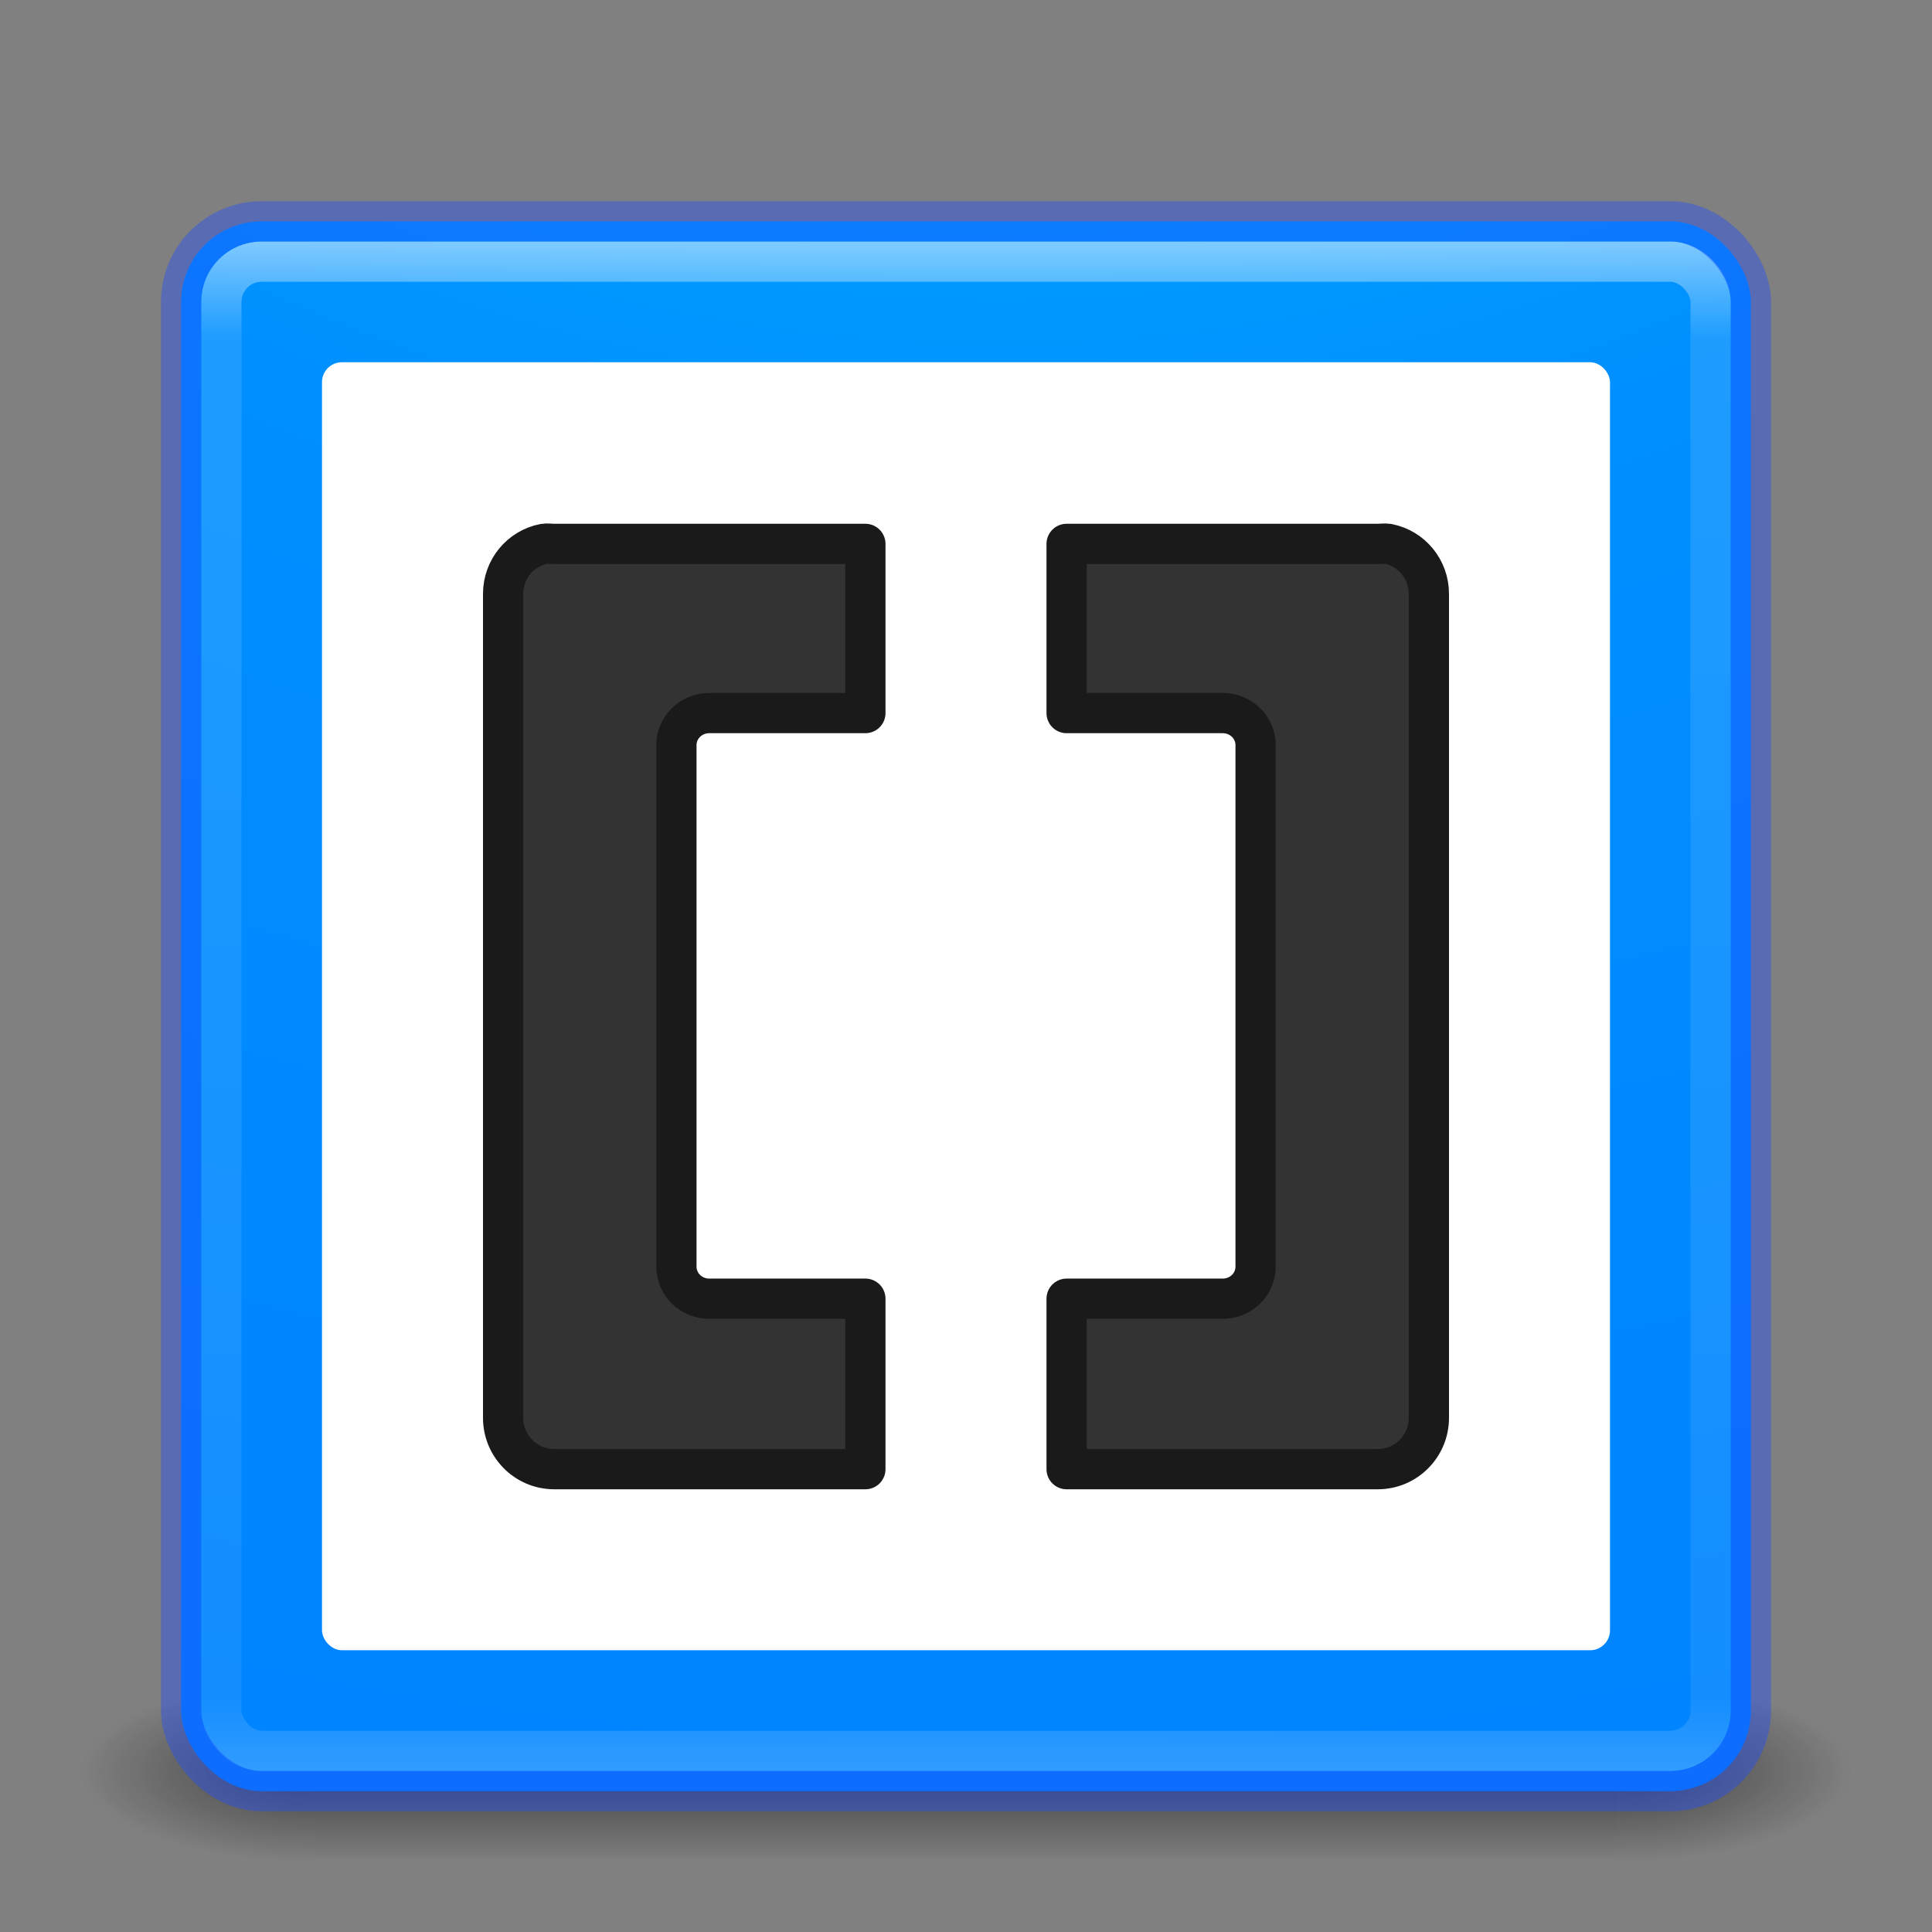 <?xml version="1.0" encoding="UTF-8" standalone="no"?>
<!-- Created with Inkscape (http://www.inkscape.org/) -->
<svg id="svg6649" xmlns:rdf="http://www.w3.org/1999/02/22-rdf-syntax-ns#" xmlns="http://www.w3.org/2000/svg" height="48" width="48" version="1.1" xmlns:cc="http://creativecommons.org/ns#" xmlns:xlink="http://www.w3.org/1999/xlink" xmlns:dc="http://purl.org/dc/elements/1.1/">
 <rect width="100%" height="100%" fill="#808080" stroke="none"/>
 <defs id="defs6651">
  <linearGradient id="linearGradient3058" y2="43" gradientUnits="userSpaceOnUse" x2="24" gradientTransform="translate(0 1)" y1="5" x1="24">
   <stop id="stop3926-3" stop-color="#fff" offset="0"/>
   <stop id="stop3928-91" stop-color="#fff" stop-opacity=".235" offset=".063"/>
   <stop id="stop3930-6" stop-color="#fff" stop-opacity=".157" offset=".951"/>
   <stop id="stop3932-6" stop-color="#fff" stop-opacity=".392" offset="1"/>
  </linearGradient>
  <radialGradient id="radialGradient5521-1" fx="6.2" gradientUnits="userSpaceOnUse" cy="9.957" cx="6.73" gradientTransform="matrix(0 9.498 -11.66 0 140.93 -79.161)" r="12.672">
   <stop id="stop3750-1-0-7-6-6-1-3-9-2" stop-color="#00cdff" offset="0"/>
   <stop id="stop3752-3-7-4-0-32-8-923-0-2" stop-color="#008fff" offset=".262"/>
   <stop id="stop3754-1-8-5-2-7-6-7-1-9" stop-color="#007cff" offset=".705"/>
   <stop id="stop3756-1-6-2-6-6-1-96-6-9" stop-color="#04f" offset="1"/>
  </radialGradient>
  <radialGradient id="radialGradient3013" gradientUnits="userSpaceOnUse" cy="43.5" cx="4.993" gradientTransform="matrix(2.004 0 0 1.4 27.988 -17.4)" r="2.5">
   <stop id="stop2883" stop-color="#181818" offset="0"/>
   <stop id="stop2885" stop-color="#181818" stop-opacity="0" offset="1"/>
  </radialGradient>
  <radialGradient id="radialGradient3015" gradientUnits="userSpaceOnUse" cy="43.5" cx="4.993" gradientTransform="matrix(2.004 0 0 1.4 -20.012 -104.4)" r="2.5">
   <stop id="stop2889" stop-color="#181818" offset="0"/>
   <stop id="stop2891" stop-color="#181818" stop-opacity="0" offset="1"/>
  </radialGradient>
  <linearGradient id="linearGradient6647" y2="39.999" gradientUnits="userSpaceOnUse" x2="25.058" y1="47.028" x1="25.058">
   <stop id="stop2895" stop-color="#181818" stop-opacity="0" offset="0"/>
   <stop id="stop2897" stop-color="#181818" offset=".5"/>
   <stop id="stop2899" stop-color="#181818" stop-opacity="0" offset="1"/>
  </linearGradient>
 </defs>
 <g id="g3712-5" opacity=".6" transform="matrix(1.158 0 0 .643 -3.789 16.036)">
  <rect id="rect2801-3" height="7" width="5" y="40" x="38" fill="url(#radialGradient3013)"/>
  <rect id="rect3696-6" transform="scale(-1)" height="7" width="5" y="-47" x="-10" fill="url(#radialGradient3015)"/>
  <rect id="rect3700-4" height="7" width="28" y="40" x="10" fill="url(#linearGradient6647)"/>
 </g>
 <rect id="rect5505-21" style="color:#000000" rx="2" ry="2" height="39" width="39" y="5.5" x="4.5" fill="url(#radialGradient5521-1)"/>
 <rect id="rect6741" opacity=".5" stroke-linejoin="round" rx="1" ry="1" height="37" width="37" stroke="url(#linearGradient3058)" stroke-linecap="round" y="6.5" x="5.5" fill="none"/>
 <rect id="rect5505-21-3-2" opacity=".4" stroke-linejoin="round" style="color:#000000" rx="2" ry="2" height="39" width="39" stroke="#204bff" stroke-linecap="round" y="5.5" x="4.5" fill="none"/>
 <rect id="rect4335" style="color:#000000" rx=".494" ry=".494" height="32" width="32" y="9" x="8" fill="#fff"/>
 <g id="g4483" stroke-linejoin="round" transform="translate(49.219 2.231)" stroke="#1a1a1a" stroke-linecap="round" stroke-width="1" fill="#333">
  <path id="path4399" style="color:#000000" d="m-35.708 11.281c-0.586 0.117-1.011 0.634-1.011 1.242v20.473c0 0.695 0.56 1.274 1.272 1.274h7.728v-4.235h-3.88c-0.45 0-0.815-0.356-0.815-0.796v-12.958c0-0.44 0.365-0.796 0.815-0.796h3.88v-4.203h-7.728c-0.089 0-0.177-0.017-0.261 0z"/>
  <path id="path4401" style="color:#000000" d="m-14.73 11.281c0.586 0.117 1.011 0.634 1.011 1.242v20.473c0 0.695-0.56 1.274-1.272 1.274h-7.728v-4.235h3.88c0.45 0 0.815-0.356 0.815-0.796v-12.958c0-0.44-0.365-0.796-0.815-0.796h-3.88v-4.203h7.728c0.089 0 0.177-0.017 0.261 0z"/>
 </g>
</svg>
